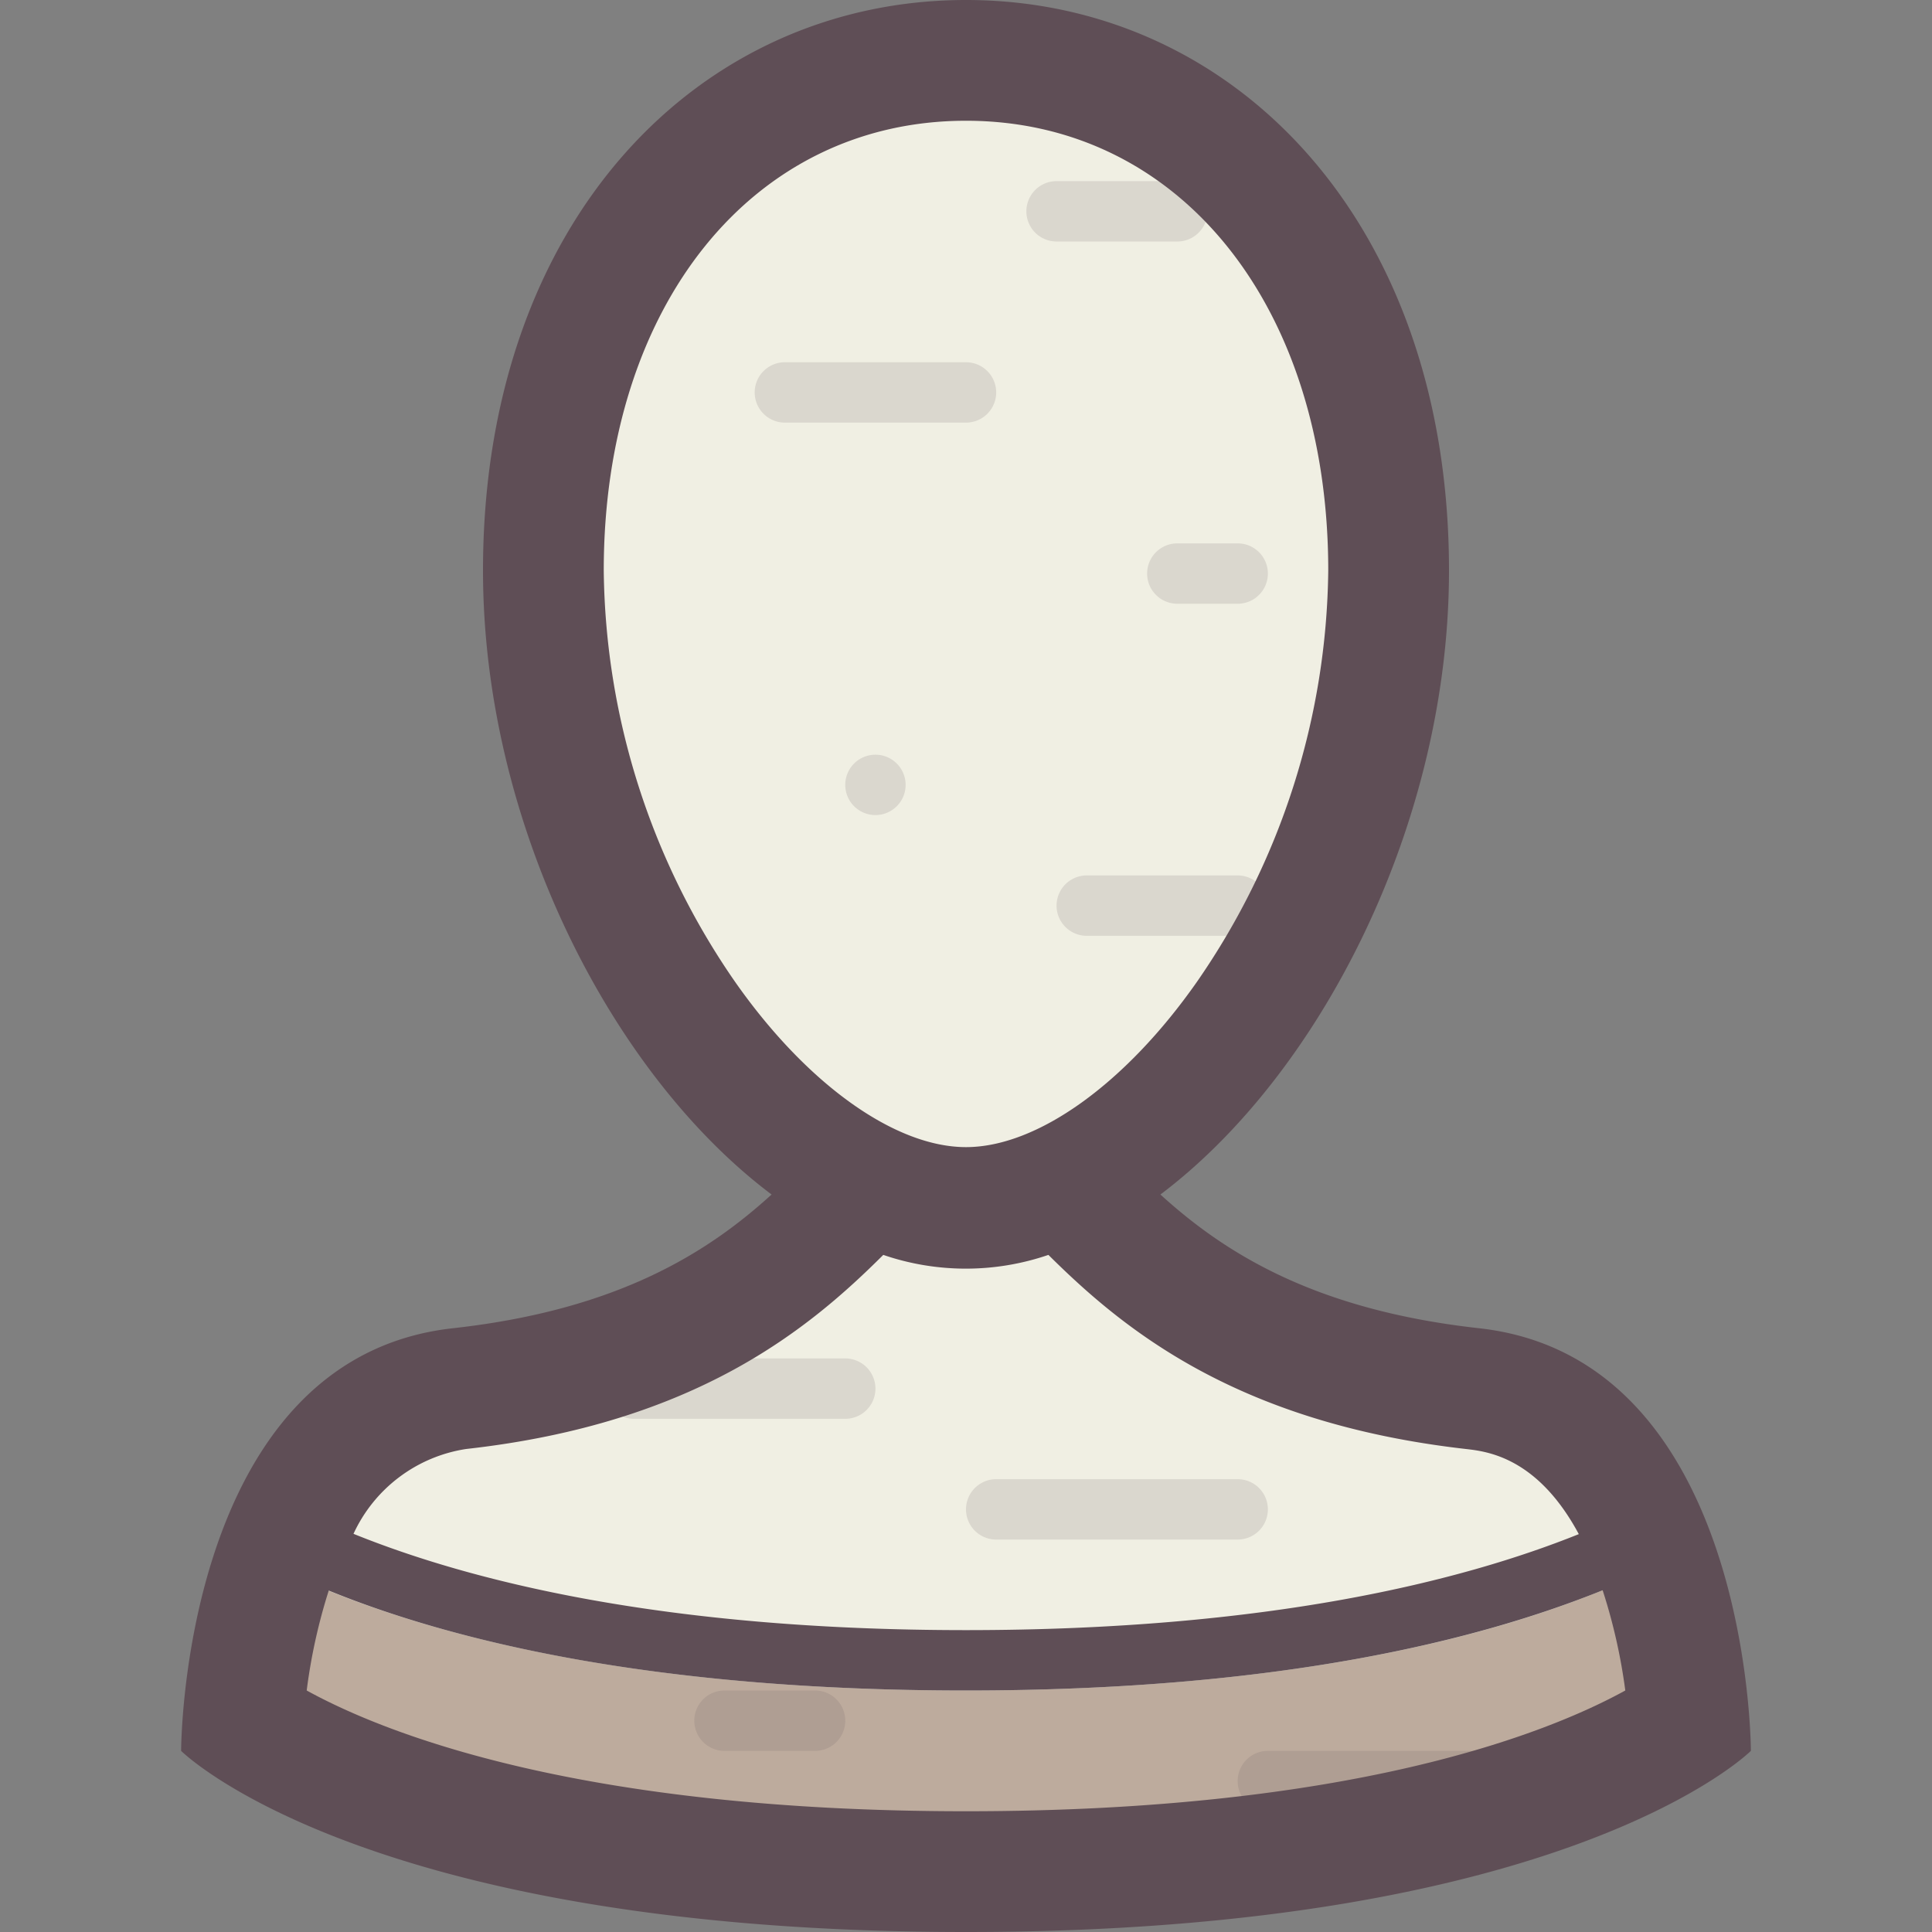 <svg xmlns="http://www.w3.org/2000/svg" viewBox="0 0 64 64"><rect x="0" y="0" width="64" height="64" fill="#808080" stroke="none"/><defs><style>.cls-1{fill:#f0efe3;}.cls-2{fill:#bdab9d;}.cls-3{opacity:0.15;}.cls-4{fill:#5f4e56;}.cls-5{isolation:isolate;}</style></defs><title>user</title><g id="User"><g id="Cream"><path class="cls-1" d="M48.78,46c-7.92-.88-11.16-4.29-13.52-6.77l0,0C40.6,36.59,46,28.17,46,18.9,46,8.95,40.24,2,32,2S18,8.95,18,18.9c0,9.27,5.4,17.69,10.77,20.28l0,0C26.38,41.7,23.15,45.11,15.22,46c-5.87.65-7,8.36-7.17,11.08C10,58.39,16.72,62,32,62s22-3.6,24-4.94C55.75,54.34,54.65,46.64,48.78,46Z"/></g><g id="Brown"><path class="cls-2" d="M55.8,51.39C52.35,53.31,45.17,56,32,56S11.65,53.33,8.18,51.42A22.73,22.73,0,0,0,7,57.55C8.45,58.66,15.17,63,32,63c10,0,16.4-1.56,20-2.86a18.88,18.88,0,0,0,5-2.59A22.79,22.79,0,0,0,55.8,51.39Z"/></g><g id="Details" class="cls-3"><path class="cls-4" d="M42,50a1,1,0,0,0-1-1H33a1,1,0,0,0,0,2h8A1,1,0,0,0,42,50ZM27,56H24a1,1,0,0,0,0,2h3a1,1,0,0,0,0-2ZM41,29H36a1,1,0,1,0,0,2h5a1,1,0,0,0,0-2ZM35,8h4a1,1,0,0,0,0-2H35a1,1,0,0,0,0,2Zm-9,6h6a1,1,0,0,0,0-2H26a1,1,0,0,0,0,2Zm12,5a1,1,0,0,0,1,1h2a1,1,0,0,0,0-2H39A1,1,0,0,0,38,19ZM28,45H21a1,1,0,0,0,0,2h7a1,1,0,0,0,0-2ZM50,58H42a1,1,0,0,0,0,2h8a1,1,0,0,0,0-2ZM29,25a1,1,0,1,0,1,1A1,1,0,0,0,29,25Z"/></g><g id="Outline"><path class="cls-4" d="M49,44c-5.5-.61-8.47-2.53-10.56-4.43,5.31-4,9.56-12.3,9.56-20.67C48,7.3,40.84,0,32,0S16,7.3,16,18.9c0,8.37,4.25,16.68,9.56,20.67C23.47,41.47,20.5,43.39,15,44,6,45,6,58,6,58s6,6,26,6,26-6,26-6S58,45,49,44ZM24.34,32.51A24.35,24.35,0,0,1,20,18.9C20,10.13,24.93,4,32,4s12,6.13,12,14.9a24.35,24.35,0,0,1-4.34,13.61C37.29,35.9,34.36,38,32,38S26.71,35.9,24.34,32.51ZM15.44,48c7.63-.85,11.38-4,13.82-6.43a8.44,8.44,0,0,0,5.47,0C37.18,44,40.92,47.13,48.56,48c.7.08,2.37.27,3.74,2.82C48.47,52.36,42.06,54,32,54s-16.46-1.64-20.29-3.19A4.93,4.93,0,0,1,15.44,48ZM32,60c-12.78,0-19.24-2.57-21.84-4a18.58,18.58,0,0,1,.73-3.31C14.94,54.34,21.6,56,32,56S49,54.33,53.09,52.68A18.65,18.65,0,0,1,53.84,56C51.24,57.43,44.77,60,32,60Z"/></g></g></svg>